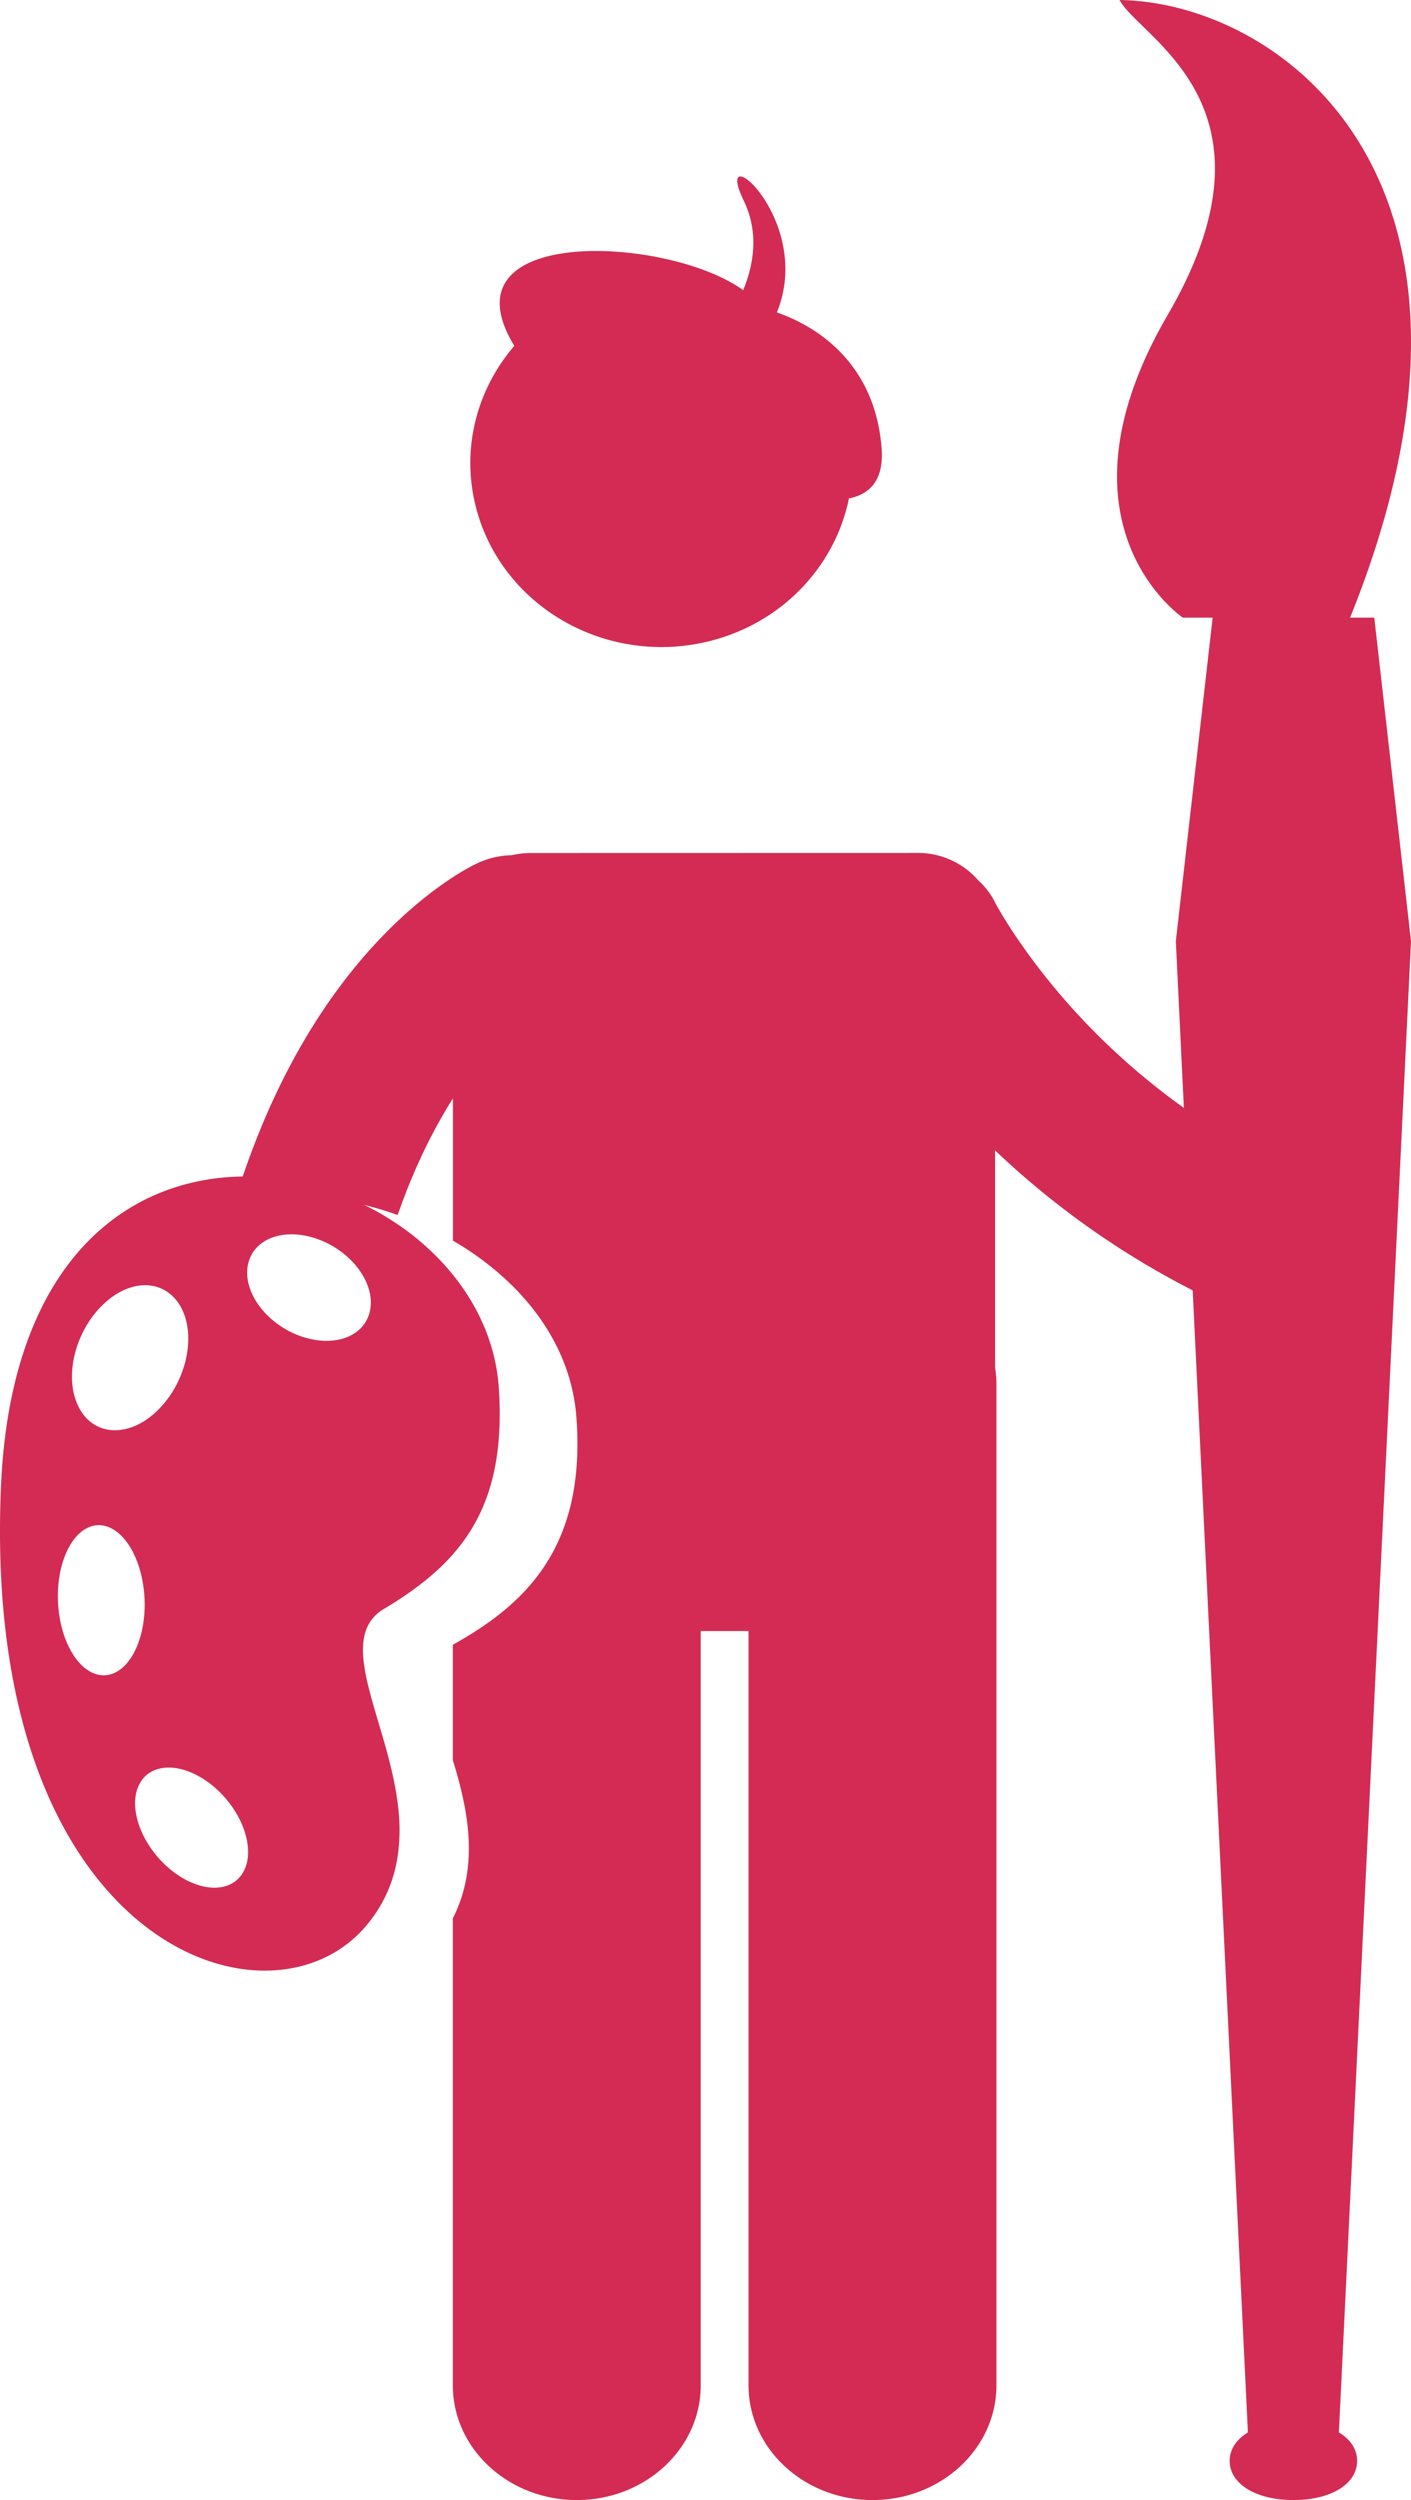 <svg xmlns="http://www.w3.org/2000/svg" width="48" height="85" viewBox="0 0 48 85">
    <g fill="#D32B53" fill-rule="evenodd">
        <path d="M27.904 14.415c-1.42-.144-3.113-.705-4.025-1.007a56.848 56.848 0 0 0-.544-.178c-1.6-.52-3.615-1.177-5.065-2.23-1.777 1.47-2.668 3.815-2.1 6.163.814 3.364 4.31 5.455 7.805 4.673 3.456-.774 5.621-4.071 4.88-7.398-.288.02-.601.015-.951-.023zM13.528 41.31c.572-1.642 1.232-2.942 1.88-3.964v4.836a9.958 9.958 0 0 1 2.023 1.535c1.22 1.211 2.046 2.726 2.177 4.463.275 3.648-1.087 5.6-2.918 6.93-.41.297-.84.564-1.285.81v3.927c.505 1.63.918 3.573 0 5.375v15.876c0 2.155 1.888 3.902 4.217 3.902 2.328 0 4.216-1.747 4.216-3.902V55.455h1.626v25.643c0 2.155 1.888 3.902 4.217 3.902 2.328 0 4.216-1.747 4.216-3.902V47.044c0-.186-.018-.369-.046-.548v-7.383A28.635 28.635 0 0 0 43 44.97l-.303-5.786a23.545 23.545 0 0 1-5.554-4.193 22.593 22.593 0 0 1-2.561-3.119 16.307 16.307 0 0 1-.59-.933c-.06-.105-.105-.183-.13-.232-.01-.02-.018-.033-.021-.043a2.504 2.504 0 0 0-.558-.728 2.715 2.715 0 0 0-2.07-.937l-13.168.003c-.222 0-.434.03-.639.075a2.9 2.9 0 0 0-1.157.268c-.353.16-2.865 1.44-5.24 4.976C9.9 35.972 8.827 38.1 8 40.804a9.588 9.588 0 0 1 1.771-.163c1.25-.003 2.54.232 3.758.67z"/>
        <path d="M26.428 10.623c1.294-3.175-2.236-6.09-1.131-3.81.521 1.073.356 2.152-.015 3.053-2.467-1.787-9.742-2.2-8.022 1.457.31.663.796 1.227 1.374 1.721 1.52 1.304 3.713 2.099 5.248 2.726 1.24.508 3.206 1.286 4.573 1.227.964-.039 1.633-.494 1.536-1.756-.242-3.118-2.502-4.254-3.563-4.618zM40.24 21h5.688C51.904 6.184 43.602.081 38.086 0c.689 1.31 5.776 3.596 1.638 10.706C35.564 17.857 40.24 21 40.24 21zM46.751 21h-5.499L40 32h8zM45.547 82.701L48 32h-8l.262 5.424.29 6.004 1.9 39.273c-.39.235-.62.572-.62.969 0 .248.09.475.255.665.352.41 1.042.665 1.915.665.87 0 1.562-.255 1.91-.665a1.02 1.02 0 0 0 .256-.665c0-.397-.23-.734-.62-.969zM12.456 65.476c.674-.802.99-1.66 1.094-2.53a6.483 6.483 0 0 0 0-1.464c-.316-2.94-2.218-5.756-.479-6.787a11.859 11.859 0 0 0 1.192-.798c1.905-1.448 2.931-3.331 2.706-6.706-.11-1.66-.866-3.155-1.996-4.344a8.742 8.742 0 0 0-1.423-1.206 9.486 9.486 0 0 0-1.912-1.007C10.017 40 8.22 39.809 6.53 40.21 3.214 40.99.322 44.042.035 50.502c-.697 15.631 9.102 18.922 12.42 14.974zM8.428 43.04c.153-.913 1.21-1.324 2.364-.916.15.054.29.114.426.188.919.492 1.515 1.408 1.378 2.203-.134.798-.96 1.213-1.935 1.03a3.129 3.129 0 0 1-.43-.114c-1.152-.407-1.96-1.478-1.804-2.391zm-4.85 1.246c.763-.684 1.635-.761 2.212-.29.169.142.316.327.423.563.45.997.078 2.469-.827 3.368-.036.037-.075.074-.114.111-.987.882-2.166.761-2.631-.276-.47-1.034-.05-2.59.938-3.476zm.111 12.657c-.804.155-1.566-.855-1.7-2.256-.133-1.401.41-2.661 1.212-2.816.804-.155 1.563.856 1.7 2.257.136 1.4-.407 2.66-1.212 2.815zm4.67 6.52c-.303.86-1.37.96-2.39.23-1.016-.731-1.596-2.021-1.293-2.88.303-.859 1.371-.96 2.39-.229 1.016.73 1.596 2.02 1.293 2.88z"/>
    </g>
</svg>
